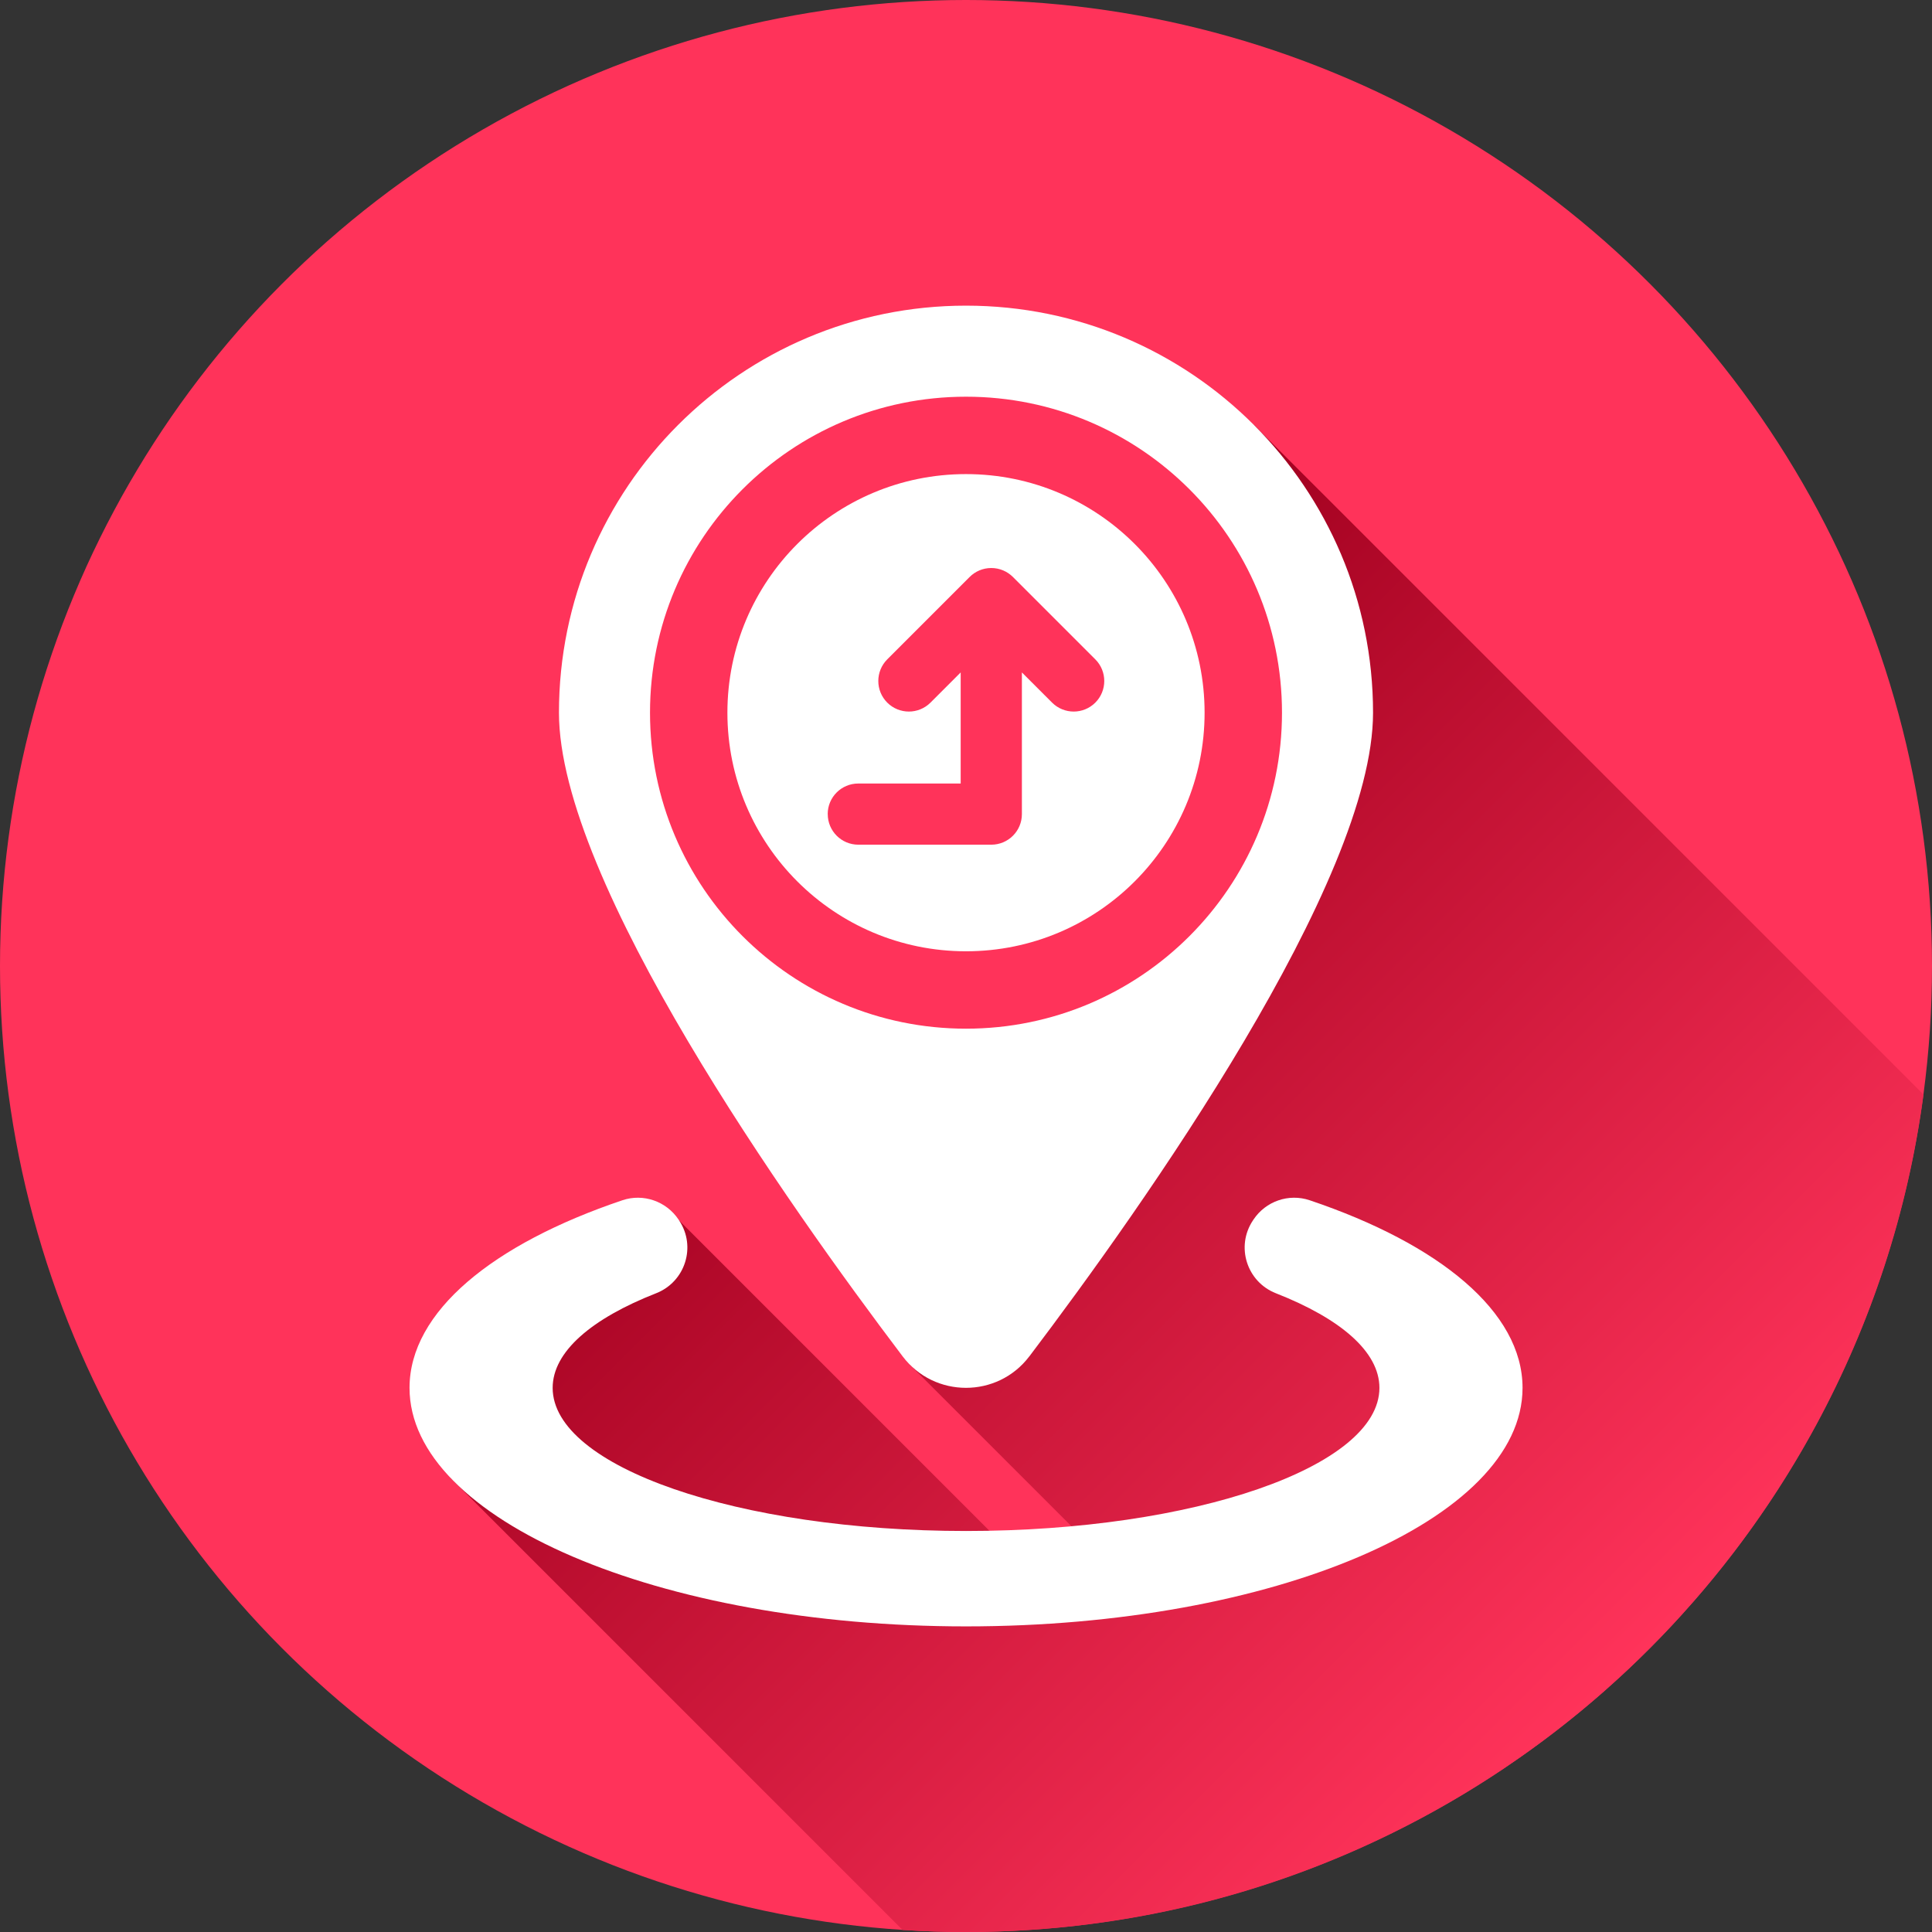 <svg xmlns="http://www.w3.org/2000/svg" version="1.1" xmlns:xlink="http://www.w3.org/1999/xlink" width="80" height="80" x="0" y="0" viewBox="0 0 512 512" style="enable-background:new 0 0 512 512" xml:space="preserve" class=""><rect x="0" y="0" width="512" height="512" fill="#333333" stroke="none"/><g><linearGradient id="a" x1="209.29" x2="423.87" y1="235.57" y2="450.16" gradientUnits="userSpaceOnUse"><stop offset="0" stop-color="#a1001f"></stop><stop offset="1" stop-color="#ff335a"></stop></linearGradient><g data-name="77"><circle cx="256" cy="256" r="256" fill="#ff335a" opacity="1" data-original="#ff335a" class=""></circle><path fill="url(#a)" d="M509.75 290.06C493.09 415.34 385.83 512 256 512c-5.65 0-11.25-.18-16.81-.55L119.42 391.68l11.28-40.45 49.27-27.8 93.1 93.1 18.1-4.83-49.97-49.98 51.71-81.12c93.45-58.22 39.36-168.01 39.36-168.01z" opacity="1" data-original="url(#a)"></path><g fill="#fff"><path d="M319.23 188.87c0-34.92-28.31-63.23-63.23-63.23s-63.23 28.31-63.23 63.23S221.08 252.1 256 252.1s63.23-28.31 63.23-63.23zm-99.88 26.87c0-4.48 3.63-8.1 8.1-8.1h27.14V178.2l-8 8c-3.16 3.16-8.29 3.16-11.46 0-3.16-3.16-3.16-8.29 0-11.46l21.84-21.84c1.47-1.47 3.49-2.37 5.73-2.37s4.26.91 5.73 2.37l21.84 21.84c3.16 3.16 3.16 8.3 0 11.46s-8.29 3.16-11.46 0l-8-8v37.55c0 4.48-3.63 8.1-8.1 8.1h-35.25c-4.48 0-8.1-3.63-8.1-8.1z" fill="#ffffff" opacity="1" data-original="#ffffff"></path><path d="M272.79 359.45c30.32-40.04 91.08-125.87 91.08-170.58C363.87 129.3 315.58 81 256 81s-107.87 48.29-107.87 107.87c0 44.71 60.77 130.55 91.08 170.58 8.42 11.12 25.15 11.12 33.57 0zM172.26 188.87c0-46.25 37.49-83.74 83.74-83.74s83.74 37.49 83.74 83.74-37.49 83.74-83.74 83.74-83.74-37.49-83.74-83.74z" fill="#ffffff" opacity="1" data-original="#ffffff"></path><path d="M347.07 318.08c-5.54-1.87-11.65.26-14.89 5.13l-.15.23c-4.6 6.9-1.62 16.26 6.1 19.29 17.06 6.69 27.43 15.47 27.43 25.07 0 20.91-49.14 37.93-109.55 37.93s-109.55-17.01-109.55-37.93c0-9.6 10.36-18.38 27.41-25.07 7.73-3.03 10.71-12.39 6.11-19.29-.05-.08-.1-.15-.15-.23-3.24-4.86-9.34-7-14.88-5.13-34.35 11.58-56.42 29.54-56.42 49.72 0 34.9 66.03 63.21 147.48 63.21s147.48-28.3 147.48-63.21c0-20.18-22.06-38.14-56.41-49.72z" fill="#ffffff" opacity="1" data-original="#ffffff"></path></g></g></g></svg>